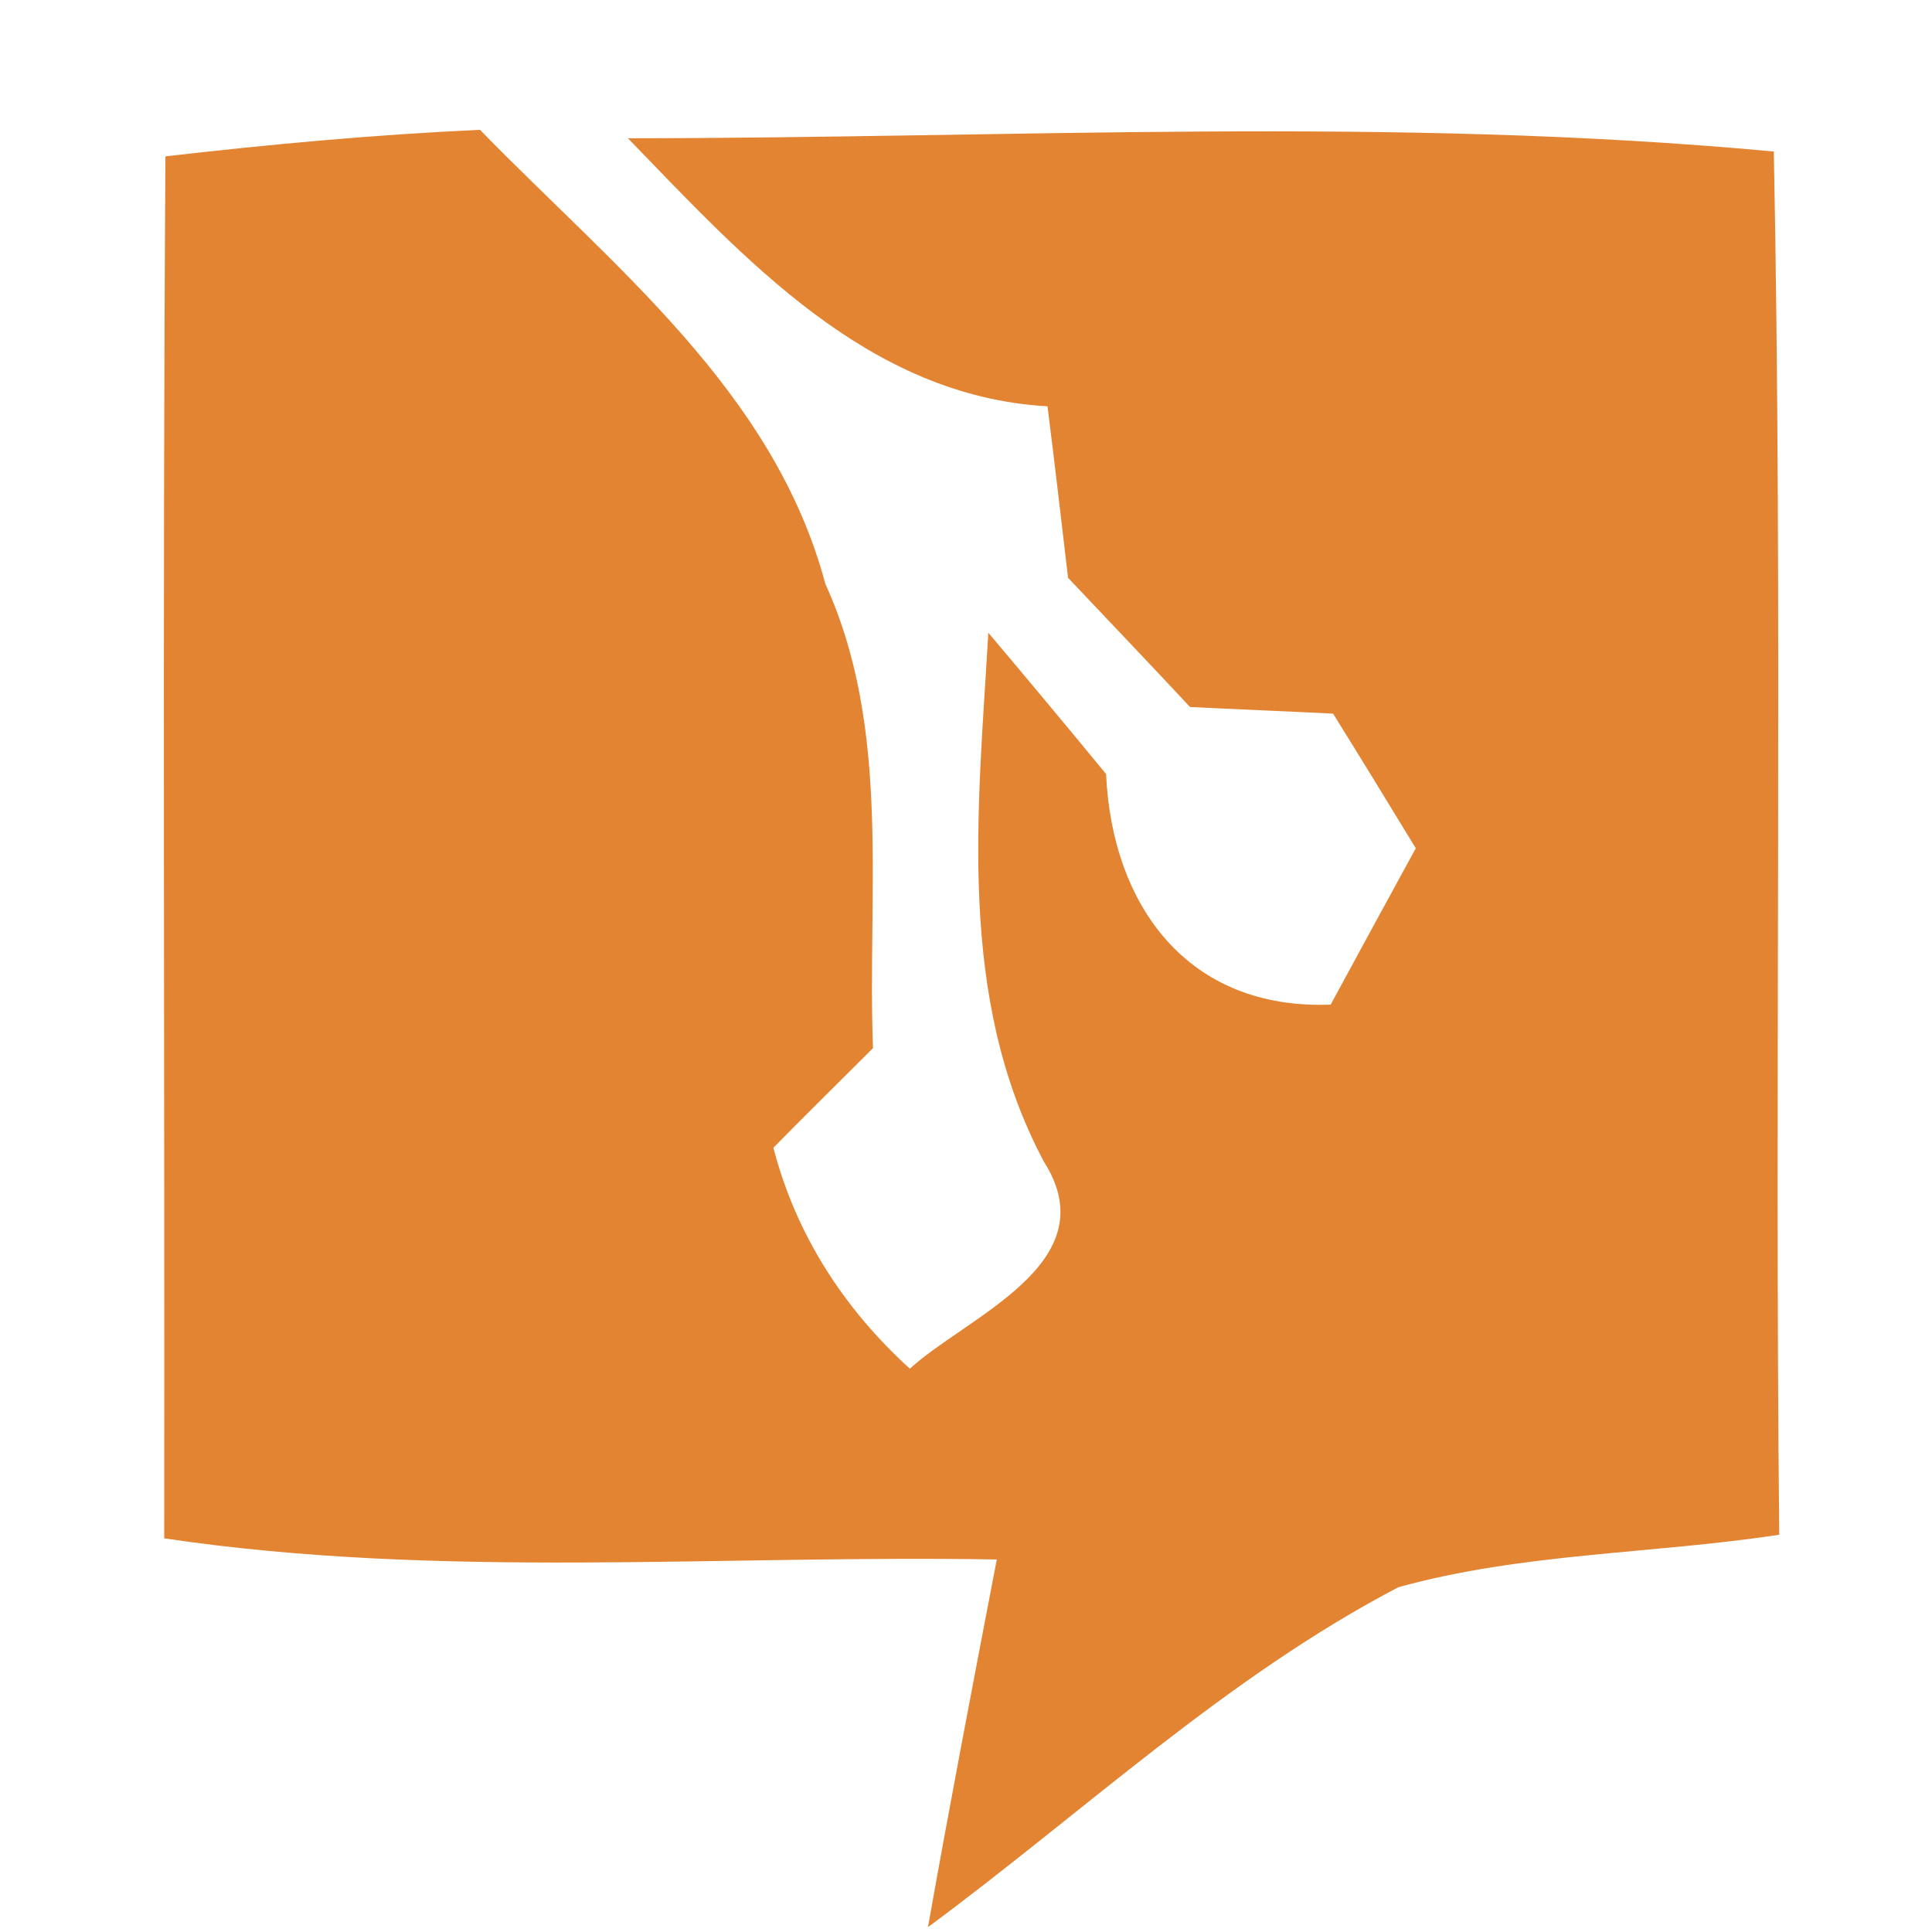 <?xml version="1.0" encoding="UTF-8" ?>
<!DOCTYPE svg PUBLIC "-//W3C//DTD SVG 1.1//EN" "http://www.w3.org/Graphics/SVG/1.1/DTD/svg11.dtd">
<svg width="32pt" height="32pt" viewBox="0 0 32 32" version="1.1" xmlns="http://www.w3.org/2000/svg">
<g id="#e38433ff">
<path fill="#e38433" opacity="1.00" d=" M 2.74 2.59 C 4.47 2.39 6.21 2.23 7.95 2.15 C 10.15 4.41 12.82 6.48 13.67 9.67 C 14.77 12.08 14.36 14.79 14.46 17.36 C 14.05 17.77 13.22 18.59 12.81 19.01 C 13.18 20.44 13.97 21.67 15.07 22.67 C 16.02 21.80 18.36 20.92 17.29 19.24 C 15.84 16.52 16.20 13.42 16.37 10.48 C 17.02 11.25 17.67 12.03 18.32 12.82 C 18.42 15.00 19.67 16.73 22.04 16.64 C 22.39 15.99 23.10 14.69 23.45 14.05 C 23.11 13.49 22.43 12.38 22.08 11.82 C 21.49 11.79 20.30 11.74 19.71 11.71 C 19.21 11.17 18.20 10.11 17.69 9.57 C 17.58 8.63 17.47 7.68 17.35 6.73 C 14.37 6.56 12.33 4.28 10.40 2.29 C 16.72 2.29 23.07 1.92 29.38 2.51 C 29.53 10.15 29.39 17.78 29.47 25.42 C 27.37 25.74 25.21 25.72 23.16 26.29 C 20.31 27.78 17.94 30.02 15.37 31.92 C 15.73 29.89 16.12 27.86 16.51 25.83 C 11.91 25.75 7.29 26.16 2.72 25.48 C 2.73 17.85 2.69 10.22 2.74 2.59 Z" />
</g>
</svg>
